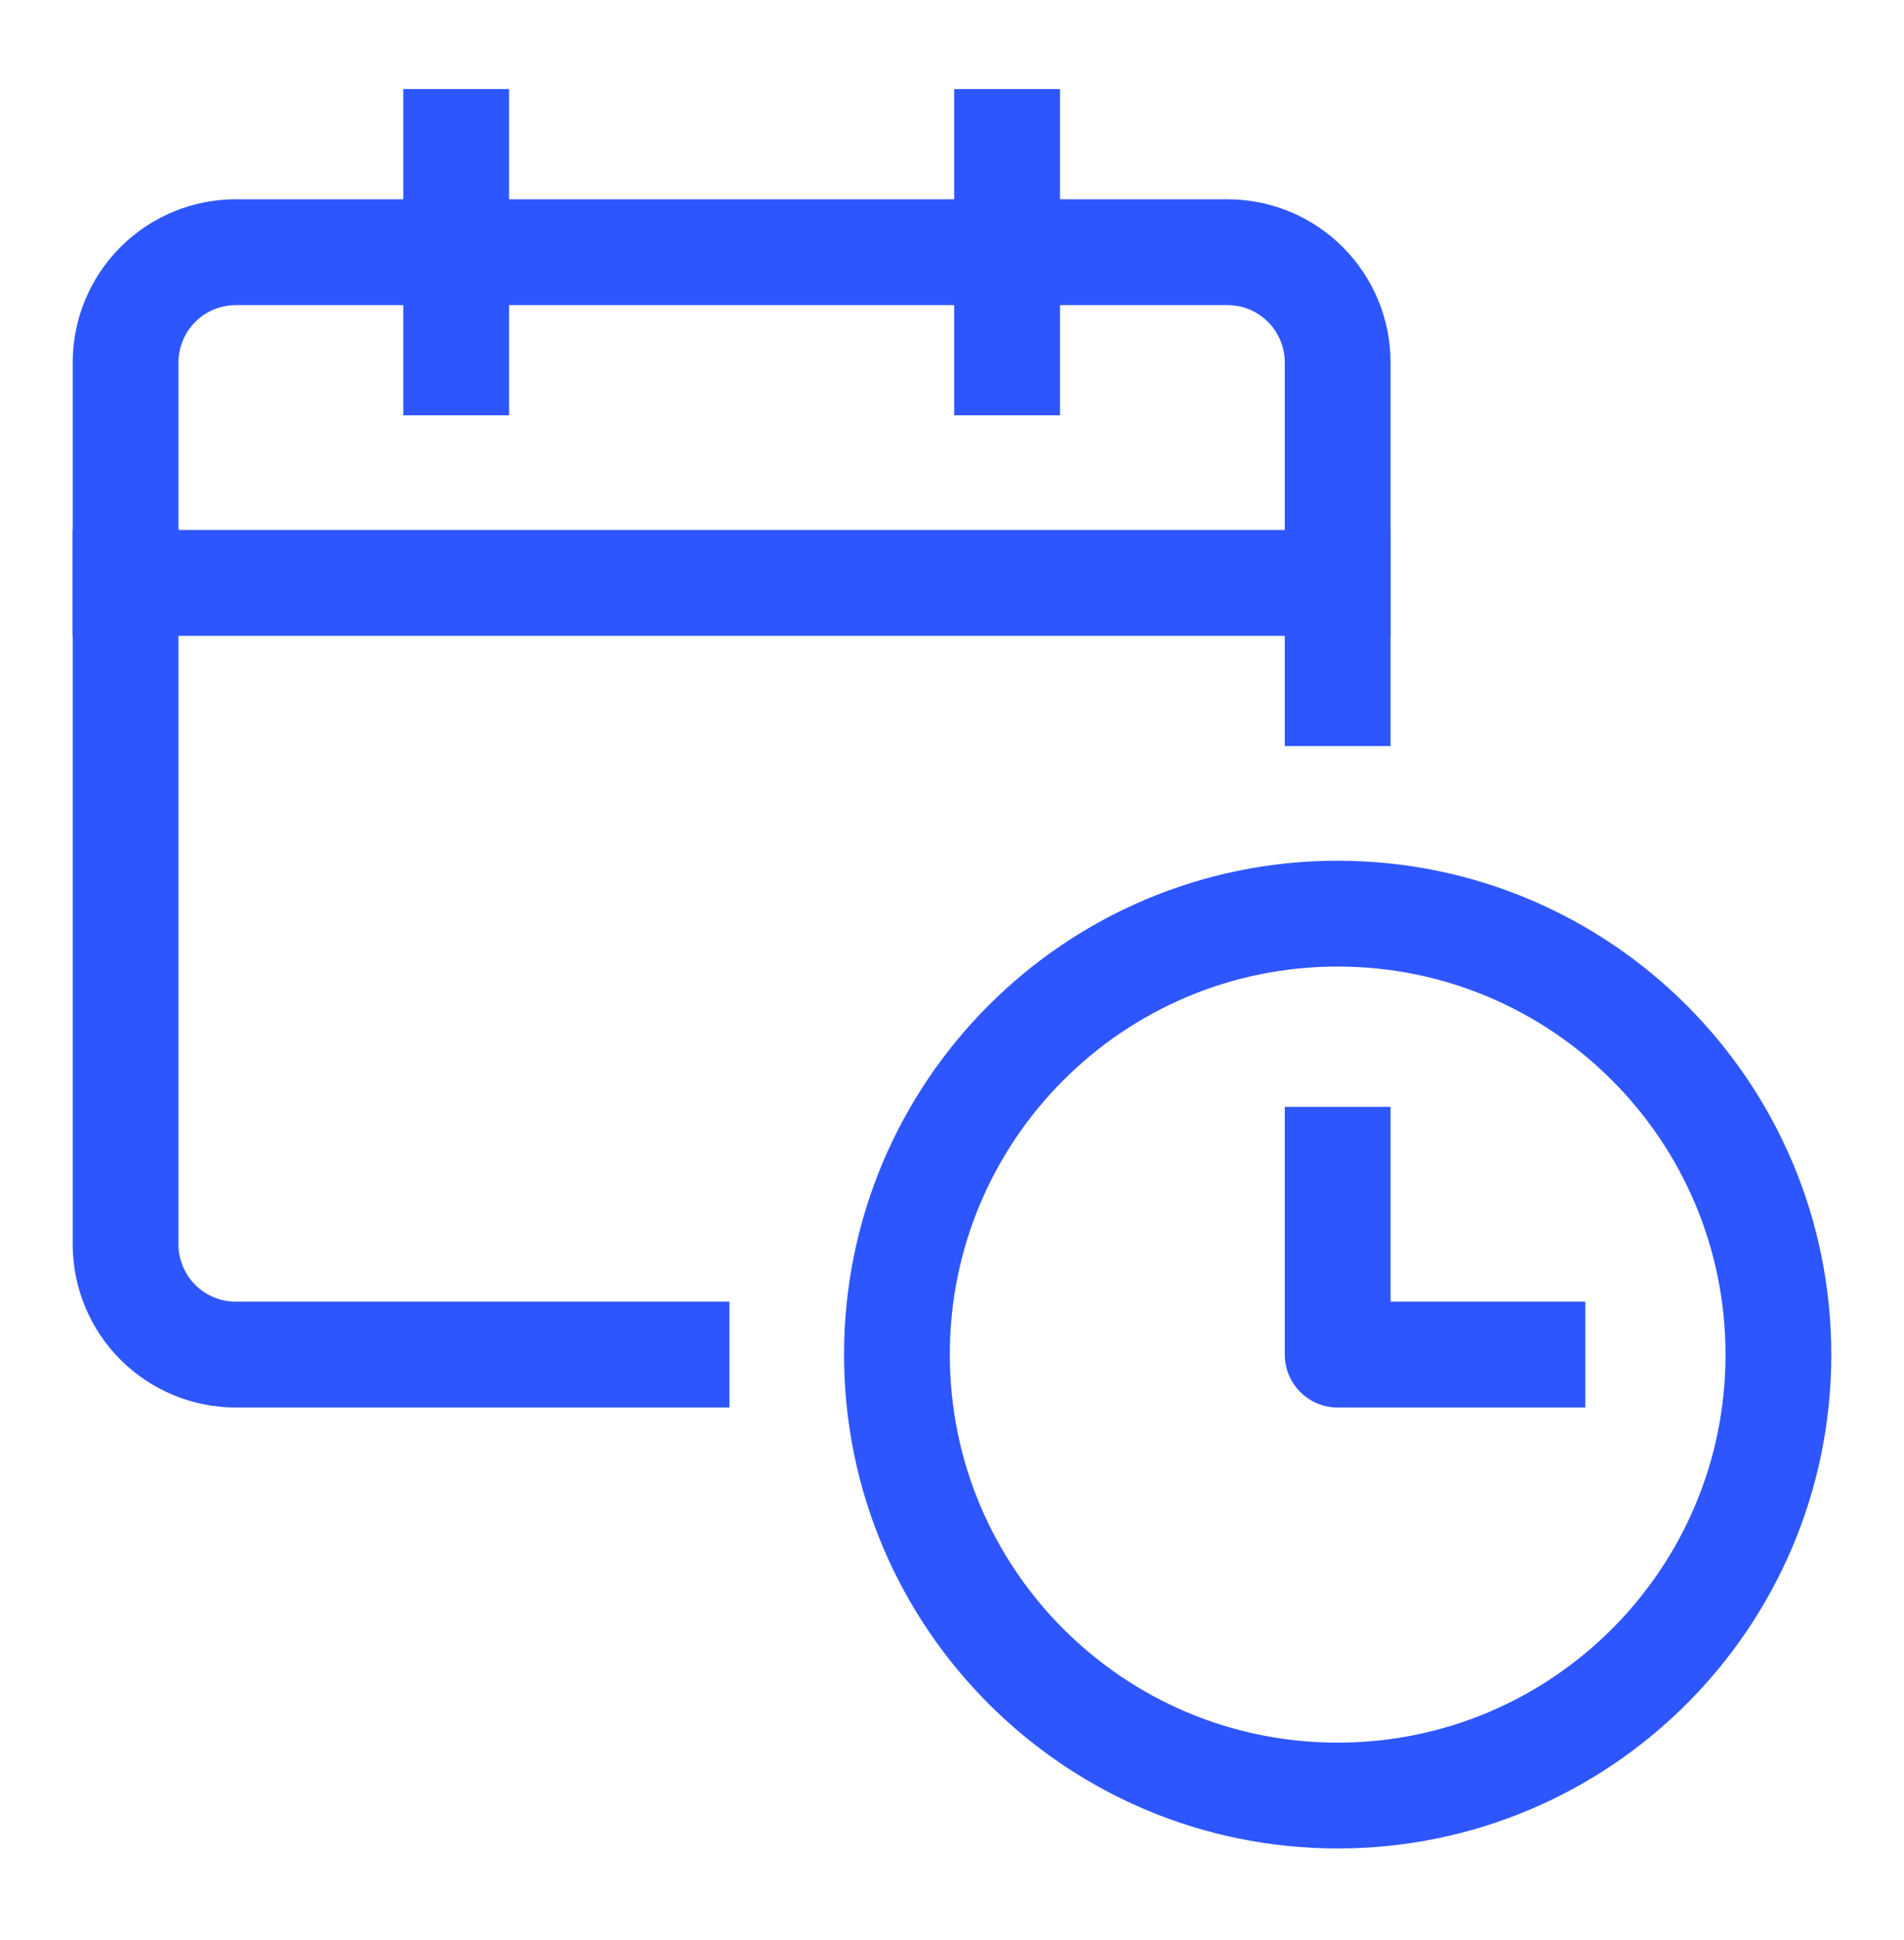<?xml version="1.0" encoding="UTF-8"?> <svg xmlns="http://www.w3.org/2000/svg" width="54" height="55" viewBox="0 0 54 55" fill="none"><path d="M19.188 38.399H6.688C5.859 38.399 5.064 38.07 4.478 37.484C3.892 36.898 3.562 36.103 3.562 35.274V10.274C3.562 9.445 3.892 8.65 4.478 8.064C5.064 7.478 5.859 7.149 6.688 7.149H34.812C35.641 7.149 36.436 7.478 37.022 8.064C37.608 8.65 37.938 9.445 37.938 10.274V19.649" stroke="#2E56FF" stroke-width="3" stroke-linecap="square" stroke-linejoin="round"></path><path d="M3.562 16.524H37.938" stroke="#2E56FF" stroke-width="3" stroke-linecap="square" stroke-linejoin="round"></path><path d="M12.938 10.274V4.024" stroke="#2E56FF" stroke-width="3" stroke-linecap="square" stroke-linejoin="round"></path><path d="M28.562 10.274V4.024" stroke="#2E56FF" stroke-width="3" stroke-linecap="square" stroke-linejoin="round"></path><path d="M37.938 50.899C44.841 50.899 50.438 45.303 50.438 38.399C50.438 31.495 44.841 25.899 37.938 25.899C31.034 25.899 25.438 31.495 25.438 38.399C25.438 45.303 31.034 50.899 37.938 50.899Z" stroke="#2E56FF" stroke-width="3" stroke-linecap="square" stroke-linejoin="round"></path><path d="M43.462 38.399H37.938V32.876" stroke="#2E56FF" stroke-width="3" stroke-linecap="square" stroke-linejoin="round"></path></svg> 
